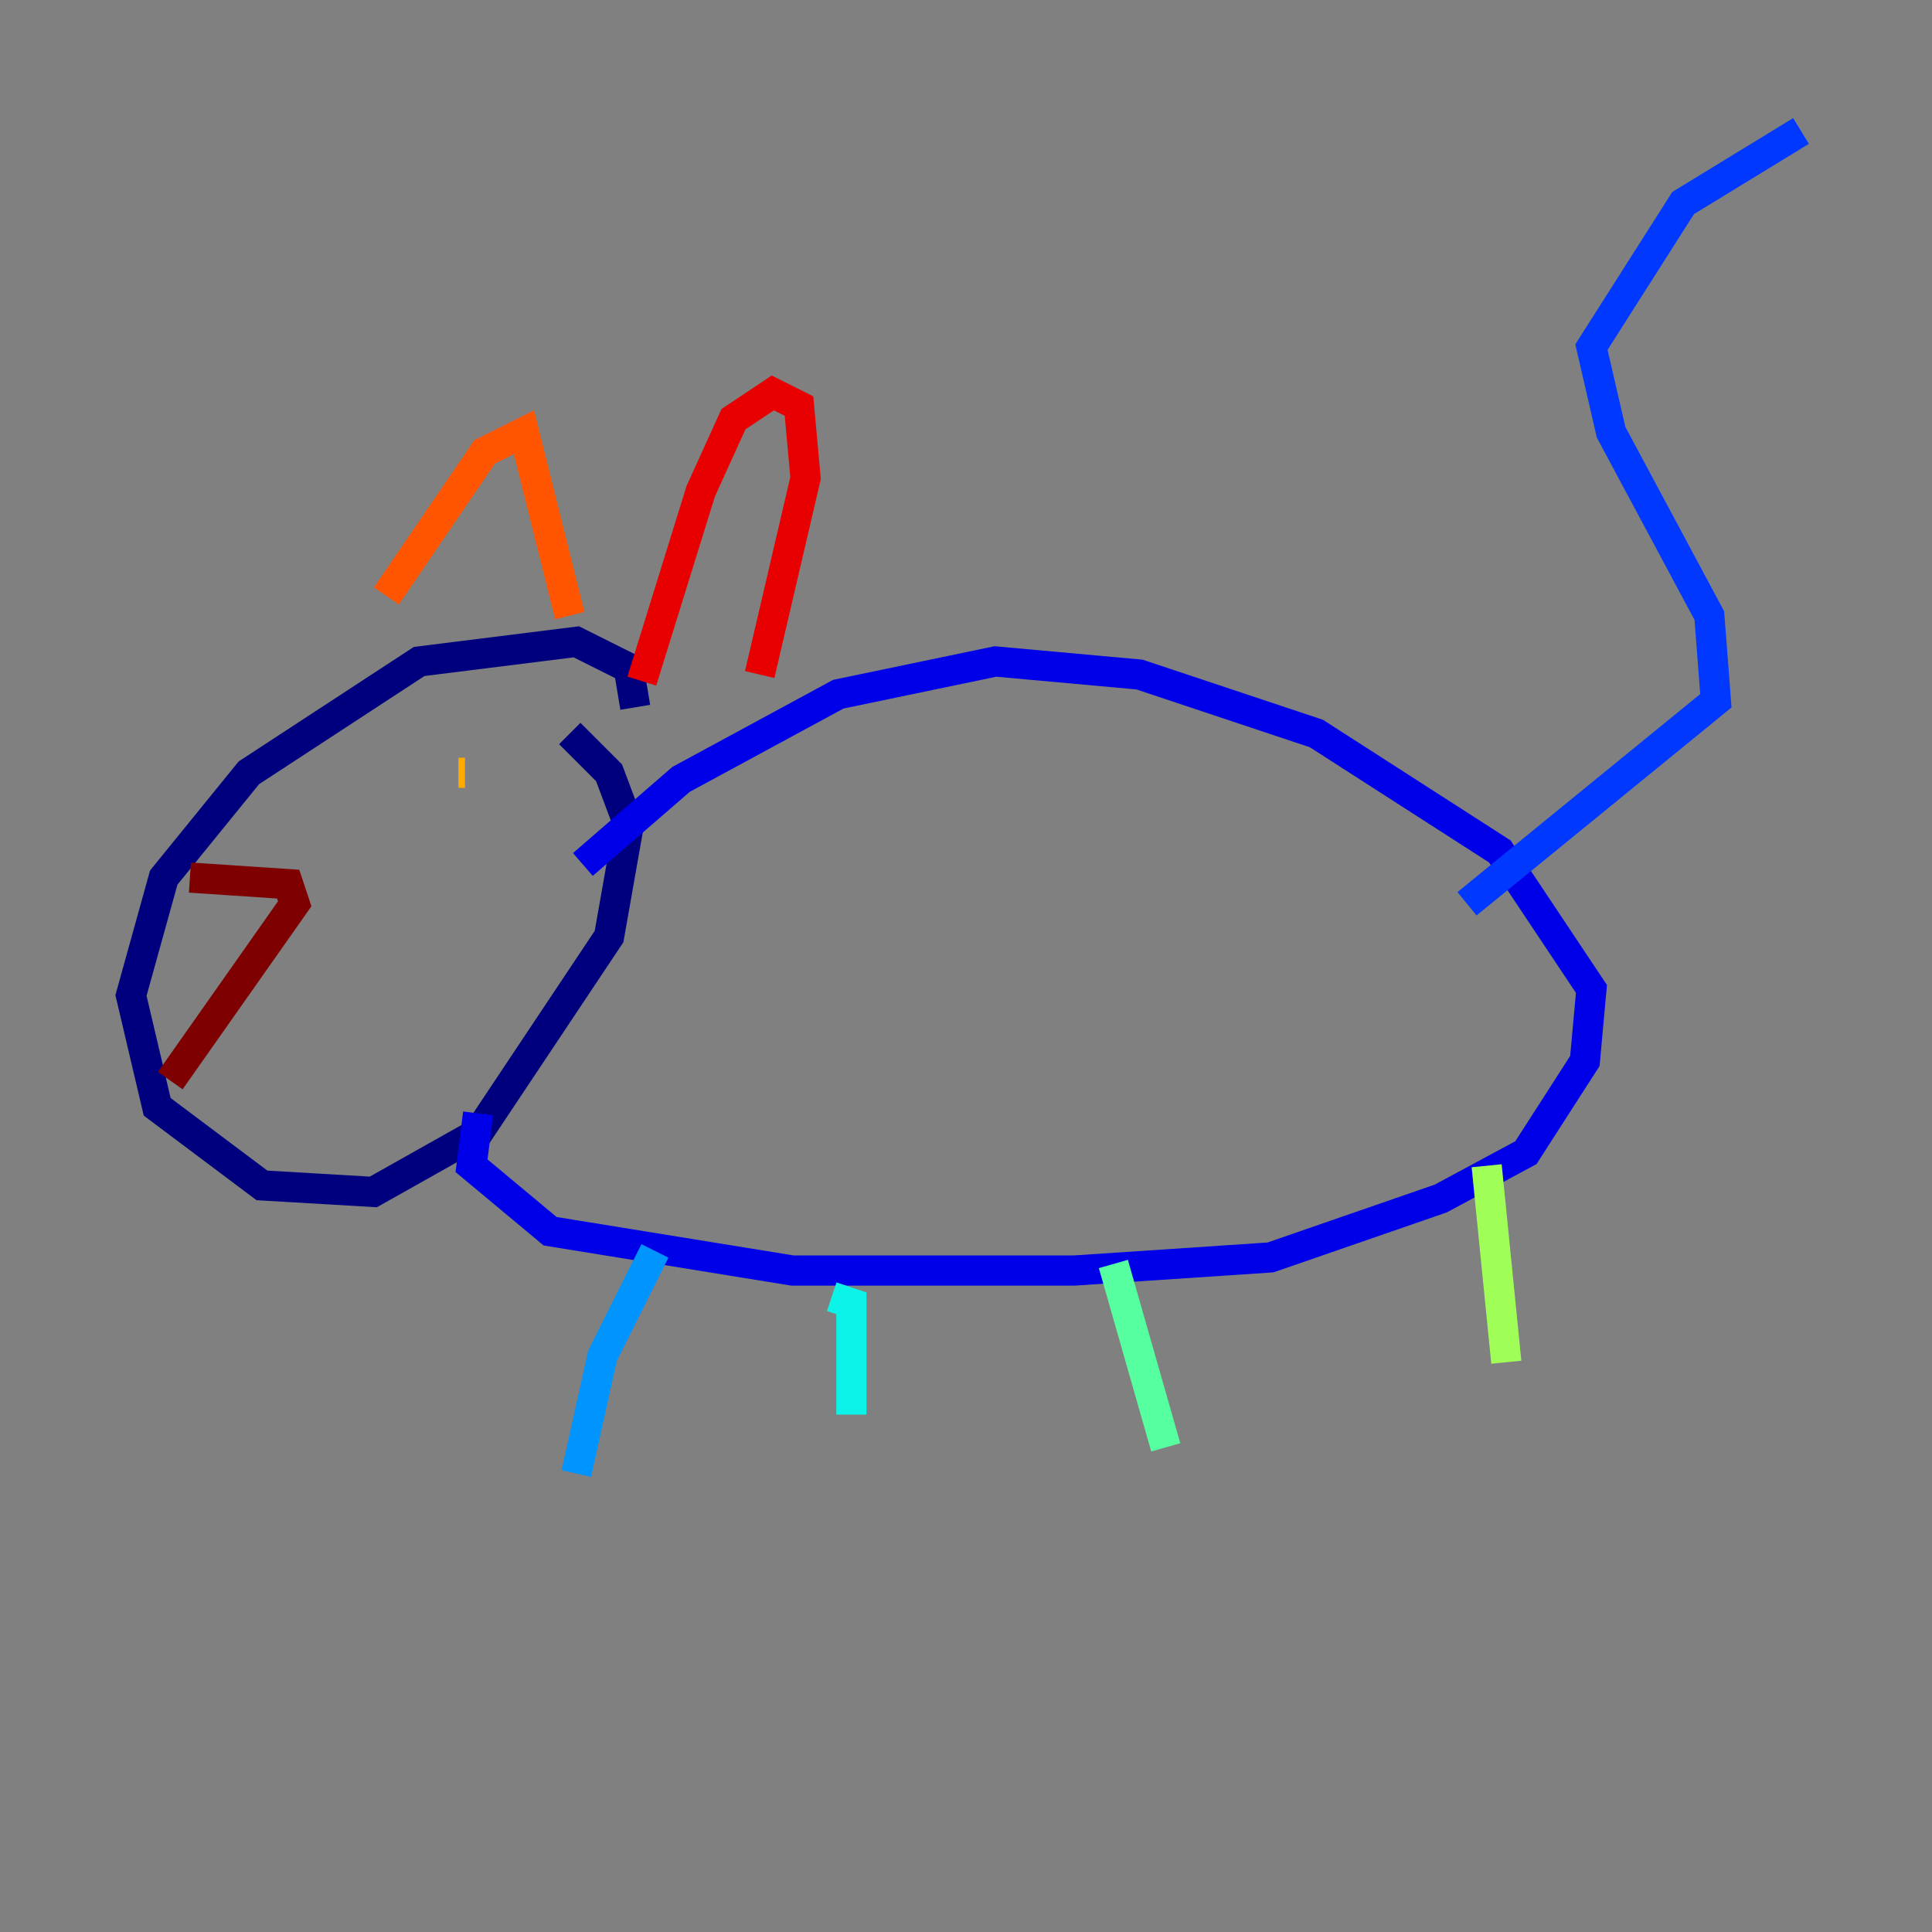 <?xml version="1.0" encoding="utf-8" ?>
<svg baseProfile="tiny" height="128" version="1.2" viewBox="0,0,128,128" width="128" xmlns="http://www.w3.org/2000/svg" xmlns:ev="http://www.w3.org/2001/xml-events" xmlns:xlink="http://www.w3.org/1999/xlink"><rect x="0" y="0" width="128" height="128" fill="#808080" stroke="none"/><defs /><polyline fill="none" points="42.088,46.861 41.654,44.258 38.183,42.522 27.77,43.824 16.488,51.2 10.848,58.142 8.678,65.953 10.414,73.329 17.356,78.536 24.732,78.969 31.675,75.064 40.352,62.047 41.654,54.671 40.352,51.2 37.749,48.597" stroke="#00007f" stroke-width="2" /><polyline fill="none" points="38.617,57.275 45.125,51.634 55.539,45.993 65.953,43.824 75.498,44.691 87.214,48.597 99.363,56.407 105.437,65.519 105.003,70.291 101.098,76.366 95.458,79.403 84.176,83.308 71.159,84.176 52.502,84.176 36.447,81.573 31.241,77.234 31.675,73.763" stroke="#0000e8" stroke-width="2" /><polyline fill="none" points="97.193,59.878 113.681,46.427 113.248,40.786 106.739,28.637 105.437,22.997 111.512,13.451 119.322,8.678" stroke="#0038ff" stroke-width="2" /><polyline fill="none" points="43.39,82.875 39.919,89.817 38.183,97.627" stroke="#0094ff" stroke-width="2" /><polyline fill="none" points="55.105,85.912 56.407,86.346 56.407,93.722" stroke="#0cf4ea" stroke-width="2" /><polyline fill="none" points="73.763,83.742 77.234,95.891" stroke="#56ffa0" stroke-width="2" /><polyline fill="none" points="98.495,77.234 99.797,90.251" stroke="#a0ff56" stroke-width="2" /><polyline fill="none" points="21.695,55.105 21.695,55.105" stroke="#eaff0c" stroke-width="2" /><polyline fill="none" points="30.373,51.2 30.807,51.2" stroke="#ffaa00" stroke-width="2" /><polyline fill="none" points="25.6,39.485 32.108,29.939 34.712,28.637 37.749,40.786" stroke="#ff5500" stroke-width="2" /><polyline fill="none" points="42.522,45.125 46.427,32.542 48.597,27.77 51.2,26.034 52.936,26.902 53.37,31.675 50.332,44.691" stroke="#e80000" stroke-width="2" /><polyline fill="none" points="12.583,58.142 19.091,58.576 19.525,59.878 11.281,71.593" stroke="#7f0000" stroke-width="2" /></svg>
